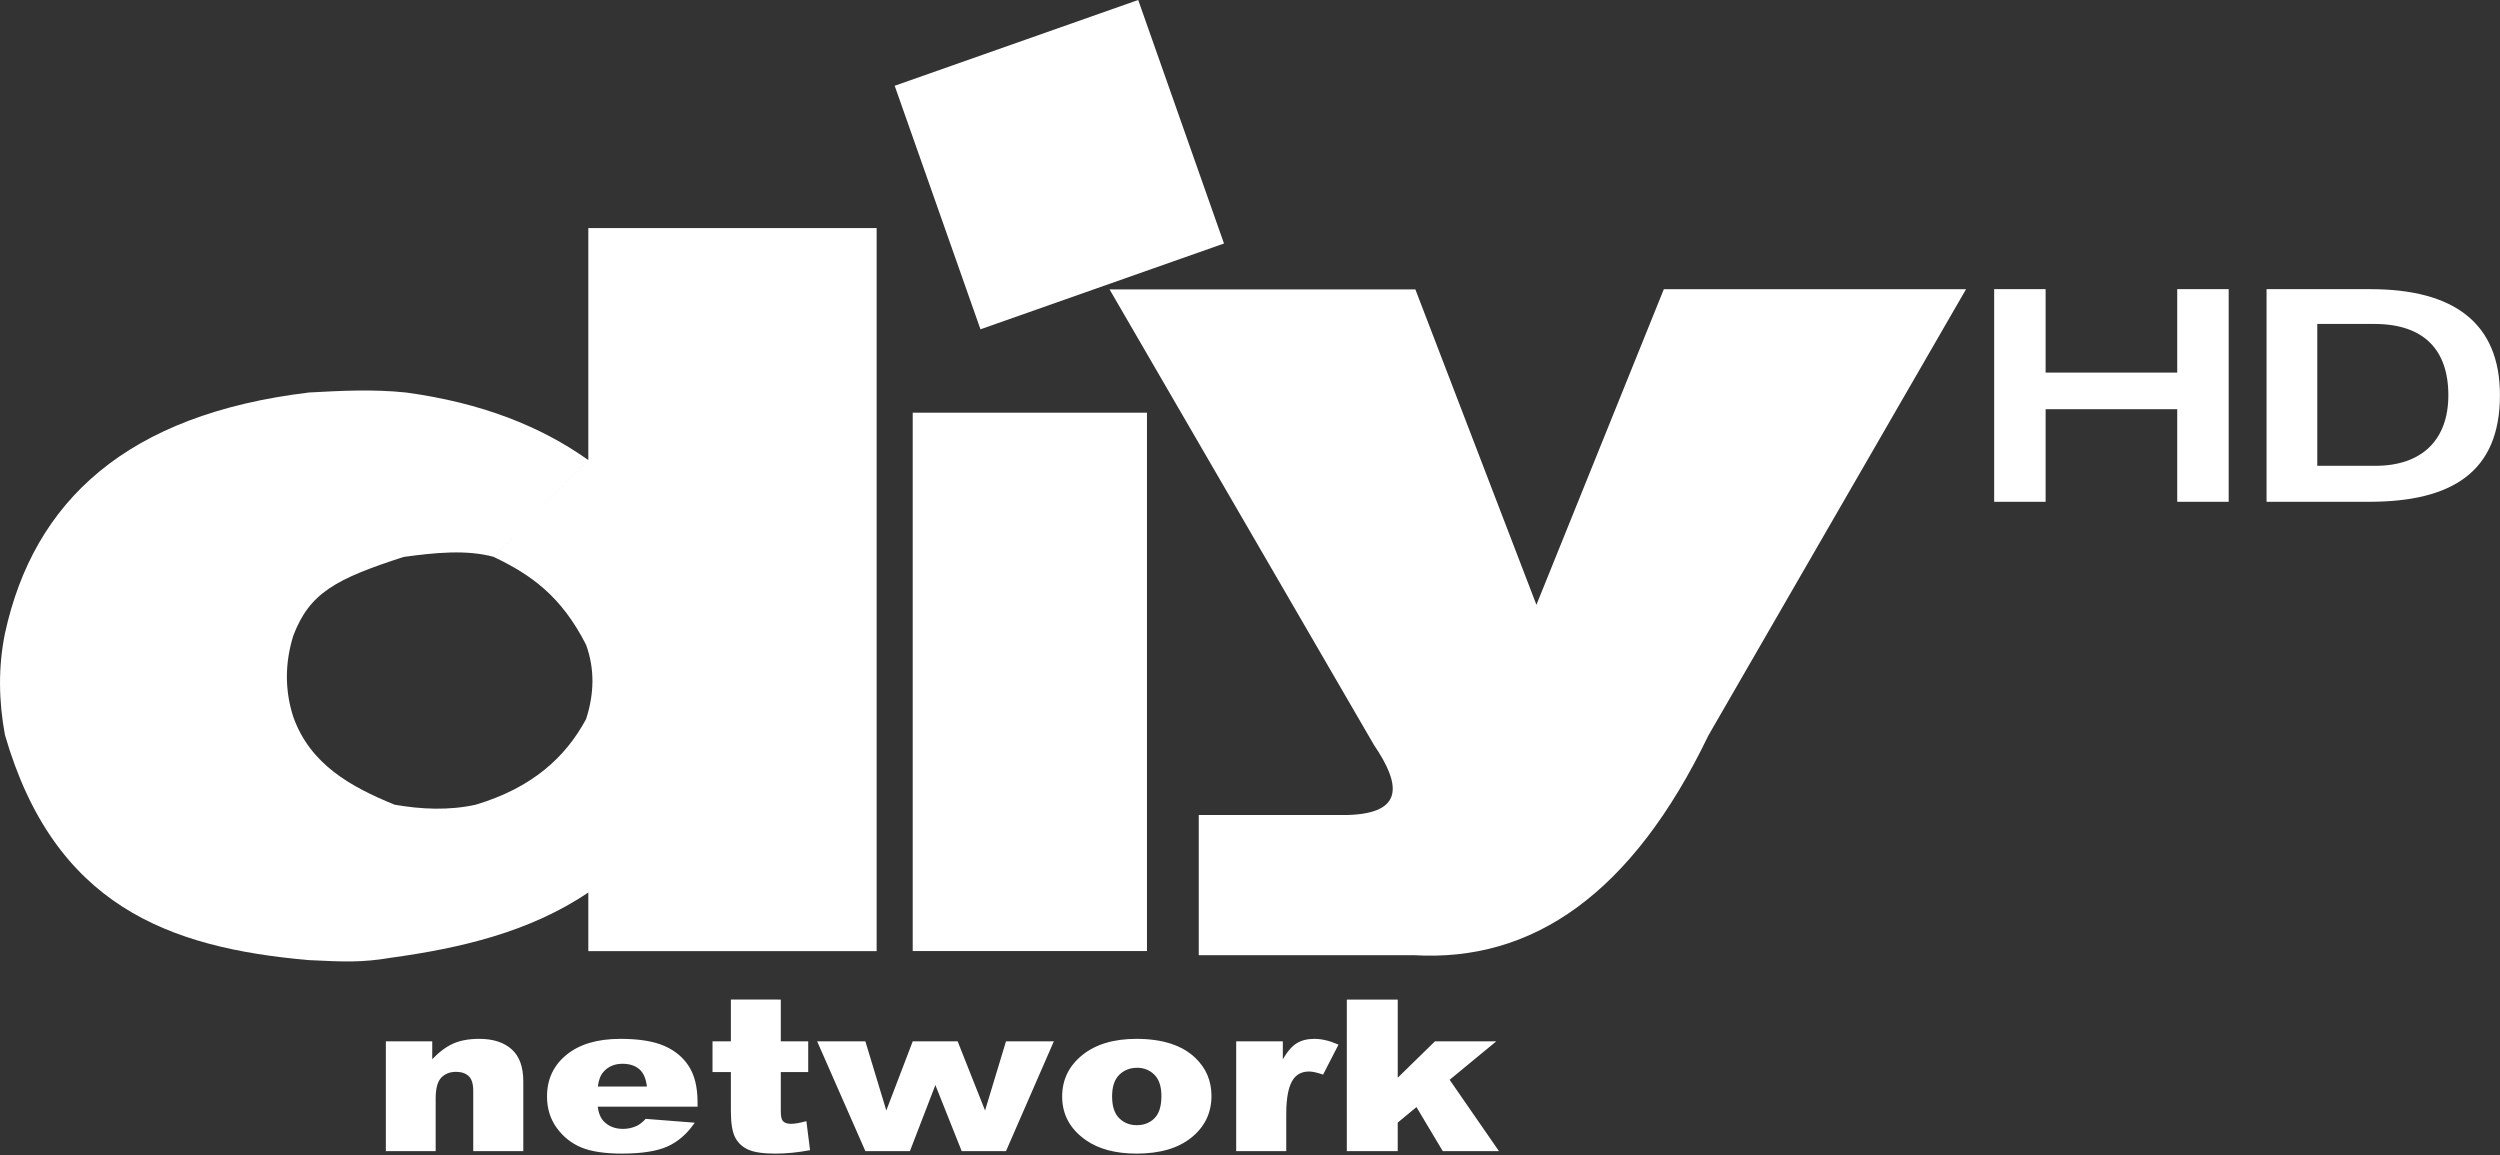 <svg width="280.29" height="129.53" version="1.0" xmlns="http://www.w3.org/2000/svg">
 <rect width="100%" height="100%" fill="#333333" stroke="none"/>
 <g transform="translate(-157.03 -416.16)" fill="#fff">
  <rect transform="rotate(-19.406)" x="101.25" y="487.09" width="28.947" height="28.947"/>
  <rect x="259.36" y="462.43" width="26.264" height="60.357"/>
  <path d="m222.99 467.74v-26.011h32.325v81.065h-32.325v-6.566c-6.611 4.434-14.277 6.23-22.223 7.324-3.091 0.519-5.065 0.453-9.091 0.253-15.827-1.374-28.575-6.17-34.093-25.254-0.7-3.788-0.767-7.576 0-11.364 3.236-14.904 13.694-24.569 34.093-27.022 3.62-0.201 7.239-0.382 10.859 0 8.5 1.15 15.167 3.811 20.456 7.578l-10.604 10.852c-3.057-0.835-6.586-0.474-10.104 6e-3 -7.652 2.479-10.551 4.045-12.374 8.839-0.934 3.03-0.97 6.061 0 9.091 1.9 5.316 6.406 7.827 11.364 9.849 3.03 0.523 6.061 0.664 9.091 0 6.339-1.896 10.075-5.324 12.374-9.596 0.897-2.778 1.006-5.556 0-8.334-2.78-5.465-6.177-7.863-10.354-9.849z" fill-rule="evenodd"/>
  <path d="m281.43 448.61 29.643 51.071c3.007 4.428 3.435 7.694-3.036 7.857h-16.607v15.714h24.107c13.321 0.793 24.475-6.868 33.036-24.643l28.883-50.026h-33.883l-14.286 35.384-13.571-35.357z" fill-rule="evenodd"/>
  <path transform="scale(1.088 .919)" d="m184.09 579.88h4.78v2.182c0.715-0.891 1.438-1.528 2.169-1.911 0.731-0.383 1.623-0.574 2.674-0.574 1.421 1e-5 2.533 0.422 3.336 1.268 0.803 0.845 1.204 2.15 1.204 3.916v8.513h-5.158v-7.365c-1e-5 -0.841-0.156-1.436-0.467-1.784-0.311-0.349-0.748-0.523-1.312-0.523-0.622 1e-5 -1.127 0.235-1.513 0.706-0.387 0.471-0.58 1.316-0.58 2.535v6.432h-5.133zm32.122 7.971h-10.291c0.092 0.824 0.315 1.438 0.668 1.841 0.496 0.58 1.143 0.87 1.942 0.87 0.504 1e-5 0.984-0.126 1.438-0.378 0.277-0.16 0.576-0.441 0.895-0.845l5.057 0.467c-0.774 1.345-1.707 2.31-2.8 2.894-1.093 0.584-2.661 0.876-4.704 0.876-1.774 0-3.17-0.25-4.187-0.75-1.017-0.5-1.86-1.295-2.529-2.384-0.668-1.089-1.003-2.369-1.003-3.84 0-2.094 0.671-3.788 2.011-5.082 1.341-1.295 3.193-1.942 5.555-1.942 1.917 1e-5 3.43 0.29 4.54 0.87 1.11 0.58 1.955 1.421 2.535 2.522 0.58 1.101 0.87 2.535 0.87 4.301zm-5.221-2.459c-0.101-0.992-0.368-1.703-0.801-2.131-0.433-0.429-1.003-0.643-1.709-0.643-0.816 1e-5 -1.467 0.324-1.955 0.971-0.311 0.404-0.509 1.005-0.593 1.803zm13.797-10.606v5.095h2.825v3.746h-2.825v4.755c-1e-5 0.572 0.055 0.95 0.164 1.135 0.168 0.286 0.462 0.429 0.883 0.429 0.378 0 0.908-0.109 1.589-0.328l0.378 3.544c-1.27 0.277-2.455 0.416-3.556 0.416-1.278 0-2.22-0.164-2.825-0.492-0.605-0.328-1.053-0.826-1.343-1.494-0.29-0.668-0.435-1.751-0.435-3.248v-4.717h-1.892v-3.746h1.892v-5.103zm3.746 5.095h4.969l2.157 8.437 2.724-8.437h4.628l2.825 8.437 2.157-8.437h4.931l-4.931 13.393h-4.565l-2.712-8.059-2.623 8.059h-4.591zm25.248 6.735c0-2.043 0.689-3.727 2.068-5.051 1.379-1.324 3.241-1.986 5.587-1.986 2.682 1e-5 4.708 0.778 6.079 2.333 1.101 1.253 1.652 2.796 1.652 4.628-2e-5 2.06-0.683 3.748-2.049 5.064-1.366 1.316-3.256 1.974-5.669 1.974-2.152 0-3.893-0.546-5.221-1.639-1.631-1.354-2.447-3.128-2.447-5.322zm5.146-0.013c-1e-5 1.194 0.242 2.077 0.725 2.648 0.483 0.572 1.091 0.858 1.822 0.858 0.74 0 1.347-0.282 1.822-0.845 0.475-0.563 0.713-1.467 0.713-2.712-1e-5 -1.16-0.24-2.024-0.719-2.592-0.479-0.568-1.072-0.851-1.778-0.851-0.748 1e-5 -1.366 0.288-1.854 0.864-0.488 0.576-0.731 1.452-0.731 2.63zm12.788-6.722h4.805v2.194c0.462-0.95 0.94-1.604 1.431-1.961 0.492-0.357 1.099-0.536 1.822-0.536 0.757 1e-5 1.585 0.235 2.485 0.706l-1.589 3.657c-0.605-0.252-1.085-0.378-1.438-0.378-0.673 1e-5 -1.194 0.277-1.564 0.832-0.53 0.782-0.795 2.245-0.795 4.389v4.49h-5.158zm11.401-5.095h5.246v9.534l3.834-4.439h6.318l-4.805 4.691 5.082 8.702h-5.789l-2.712-5.372-1.93 1.892v3.481h-5.246z"/>
 </g>
 <g transform="translate(92.888 257.16)" fill="#fff" stroke-width="1.269">
  <path d="m161.23-224.74h11.649c9.327 0 14.517 3.778 14.517 11.886 0 8.672-5.46 11.912-14.517 11.952h-11.649m5.686-19.937v15.905h6.497c5.21 0 8.199-2.878 8.199-7.92 0-5.088-2.755-7.954-8.199-7.985z"/>
  <path d="m130.69-224.74v23.838h5.768v-10.383h14.756v10.383l5.769-4.1e-4v-23.838l-5.769-3e-4v9.355h-14.756v-9.355z"/>
 </g>
</svg>

